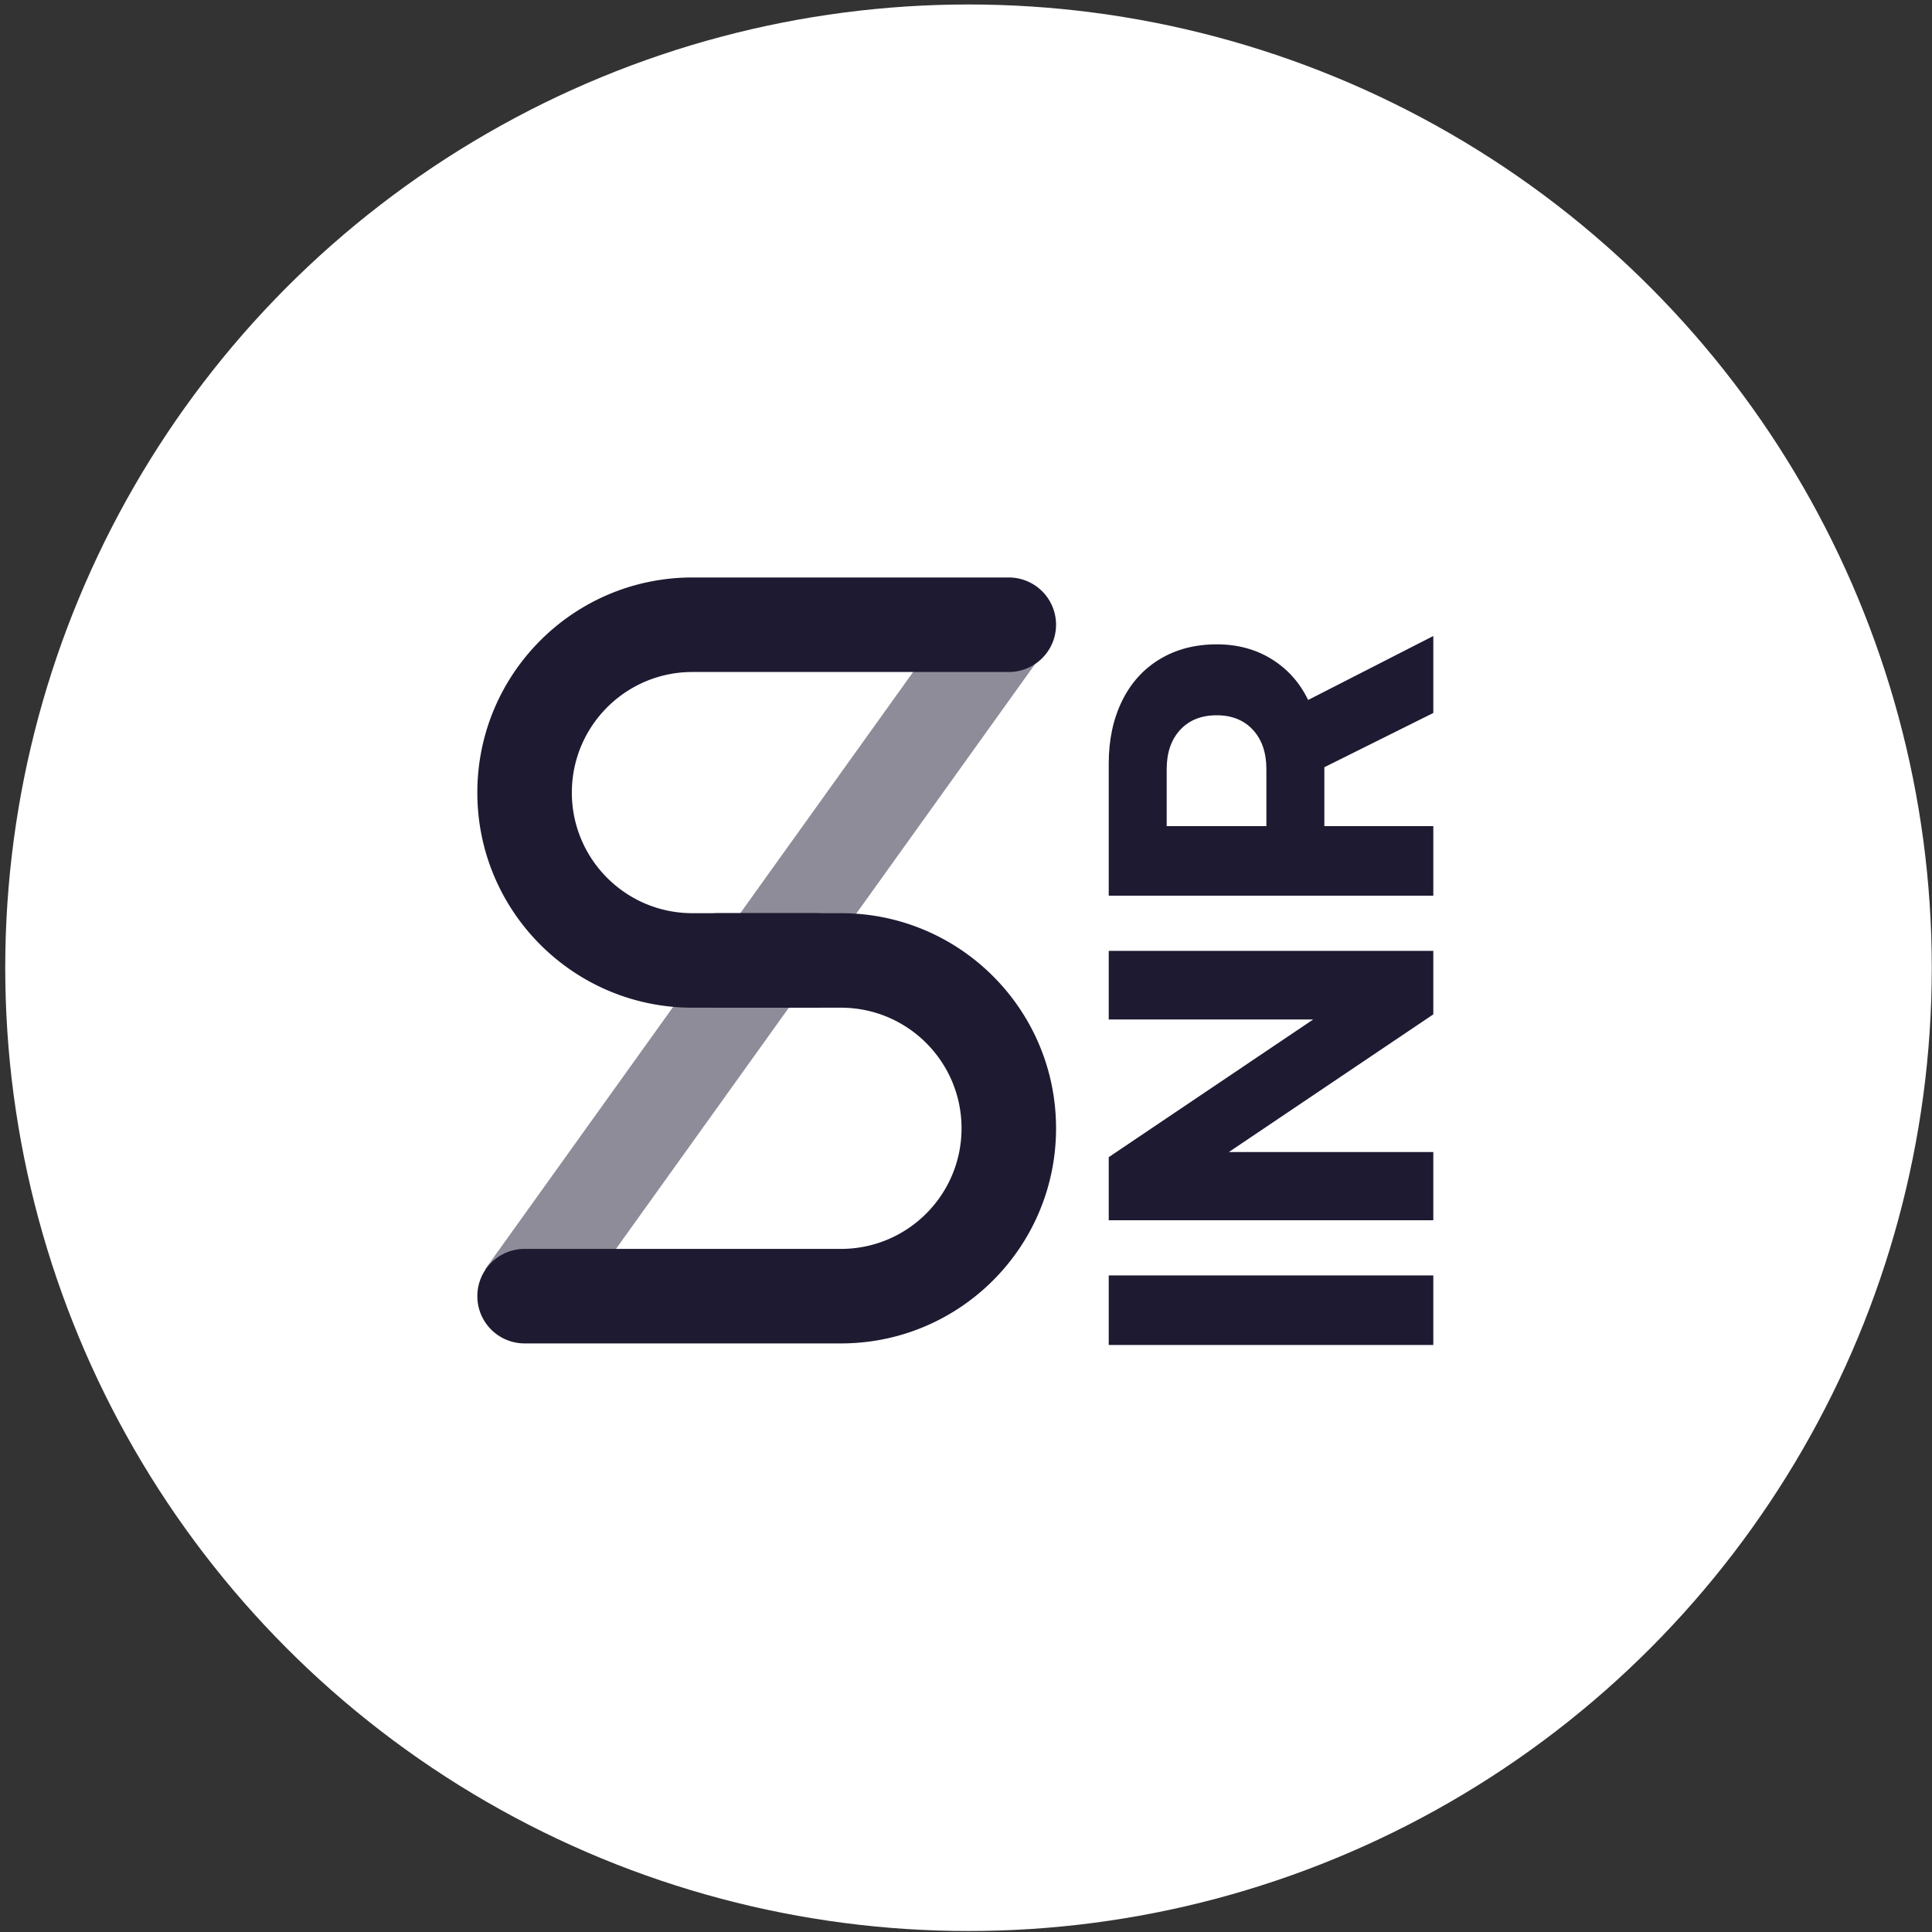 <svg xmlns="http://www.w3.org/2000/svg" width="300" height="300">
    <rect width="100%" height="100%" fill="#333333" stroke="none"/>
    <g fill="none" fill-rule="evenodd">
        <circle cx="150.39" cy="150.271" r="149.576" fill="#FFF"/>
        <path fill="#8E8C98" d="M87.257 205.645l-11.93-8.548L150.36 92.385l11.93 8.548z"/>
        <path fill="#1E1A31" d="M126.57 141.8a7.338 7.338 0 1 1 0 14.675h-19.047c-18.447 0-33.402-14.955-33.402-33.402 0-18.448 14.955-33.403 33.402-33.403h49.122a7.338 7.338 0 1 1 0 14.676h-49.122c-10.342 0-18.726 8.384-18.726 18.727 0 10.342 8.384 18.726 18.726 18.726h19.048z"/>
        <path fill="#1E1A31" d="M111.533 156.475a7.338 7.338 0 0 1 0-14.676h19.048c18.448 0 33.402 14.955 33.402 33.403s-14.954 33.403-33.402 33.403H81.459a7.338 7.338 0 1 1 0-14.676h49.122c10.342 0 18.726-8.384 18.726-18.727 0-10.342-8.384-18.727-18.726-18.727h-19.048z"/>
        <path fill="#1E1A31" fill-rule="nonzero" d="M172.164 208.844v-10.8h50.4v10.8h-50.4zm50.4-19.368h-50.4v-9.792l31.752-21.384h-31.752v-10.656h50.4v9.864l-31.752 21.384h31.752v10.584zm-50.4-70.92c0-3.648.684-6.876 2.052-9.684 1.368-2.808 3.324-4.98 5.868-6.516 2.544-1.536 5.496-2.304 8.856-2.304 3.216 0 6.06.768 8.532 2.304 2.472 1.536 4.356 3.648 5.652 6.336l19.44-9.936v11.952l-16.92 8.424v9.144h16.92v10.8h-50.4v-20.52zm24.48 9.72v-8.856c0-2.544-.696-4.572-2.088-6.084-1.392-1.512-3.264-2.268-5.616-2.268-2.4 0-4.296.756-5.688 2.268-1.392 1.512-2.088 3.54-2.088 6.084v8.856h15.48z"/>
    </g>
</svg>

